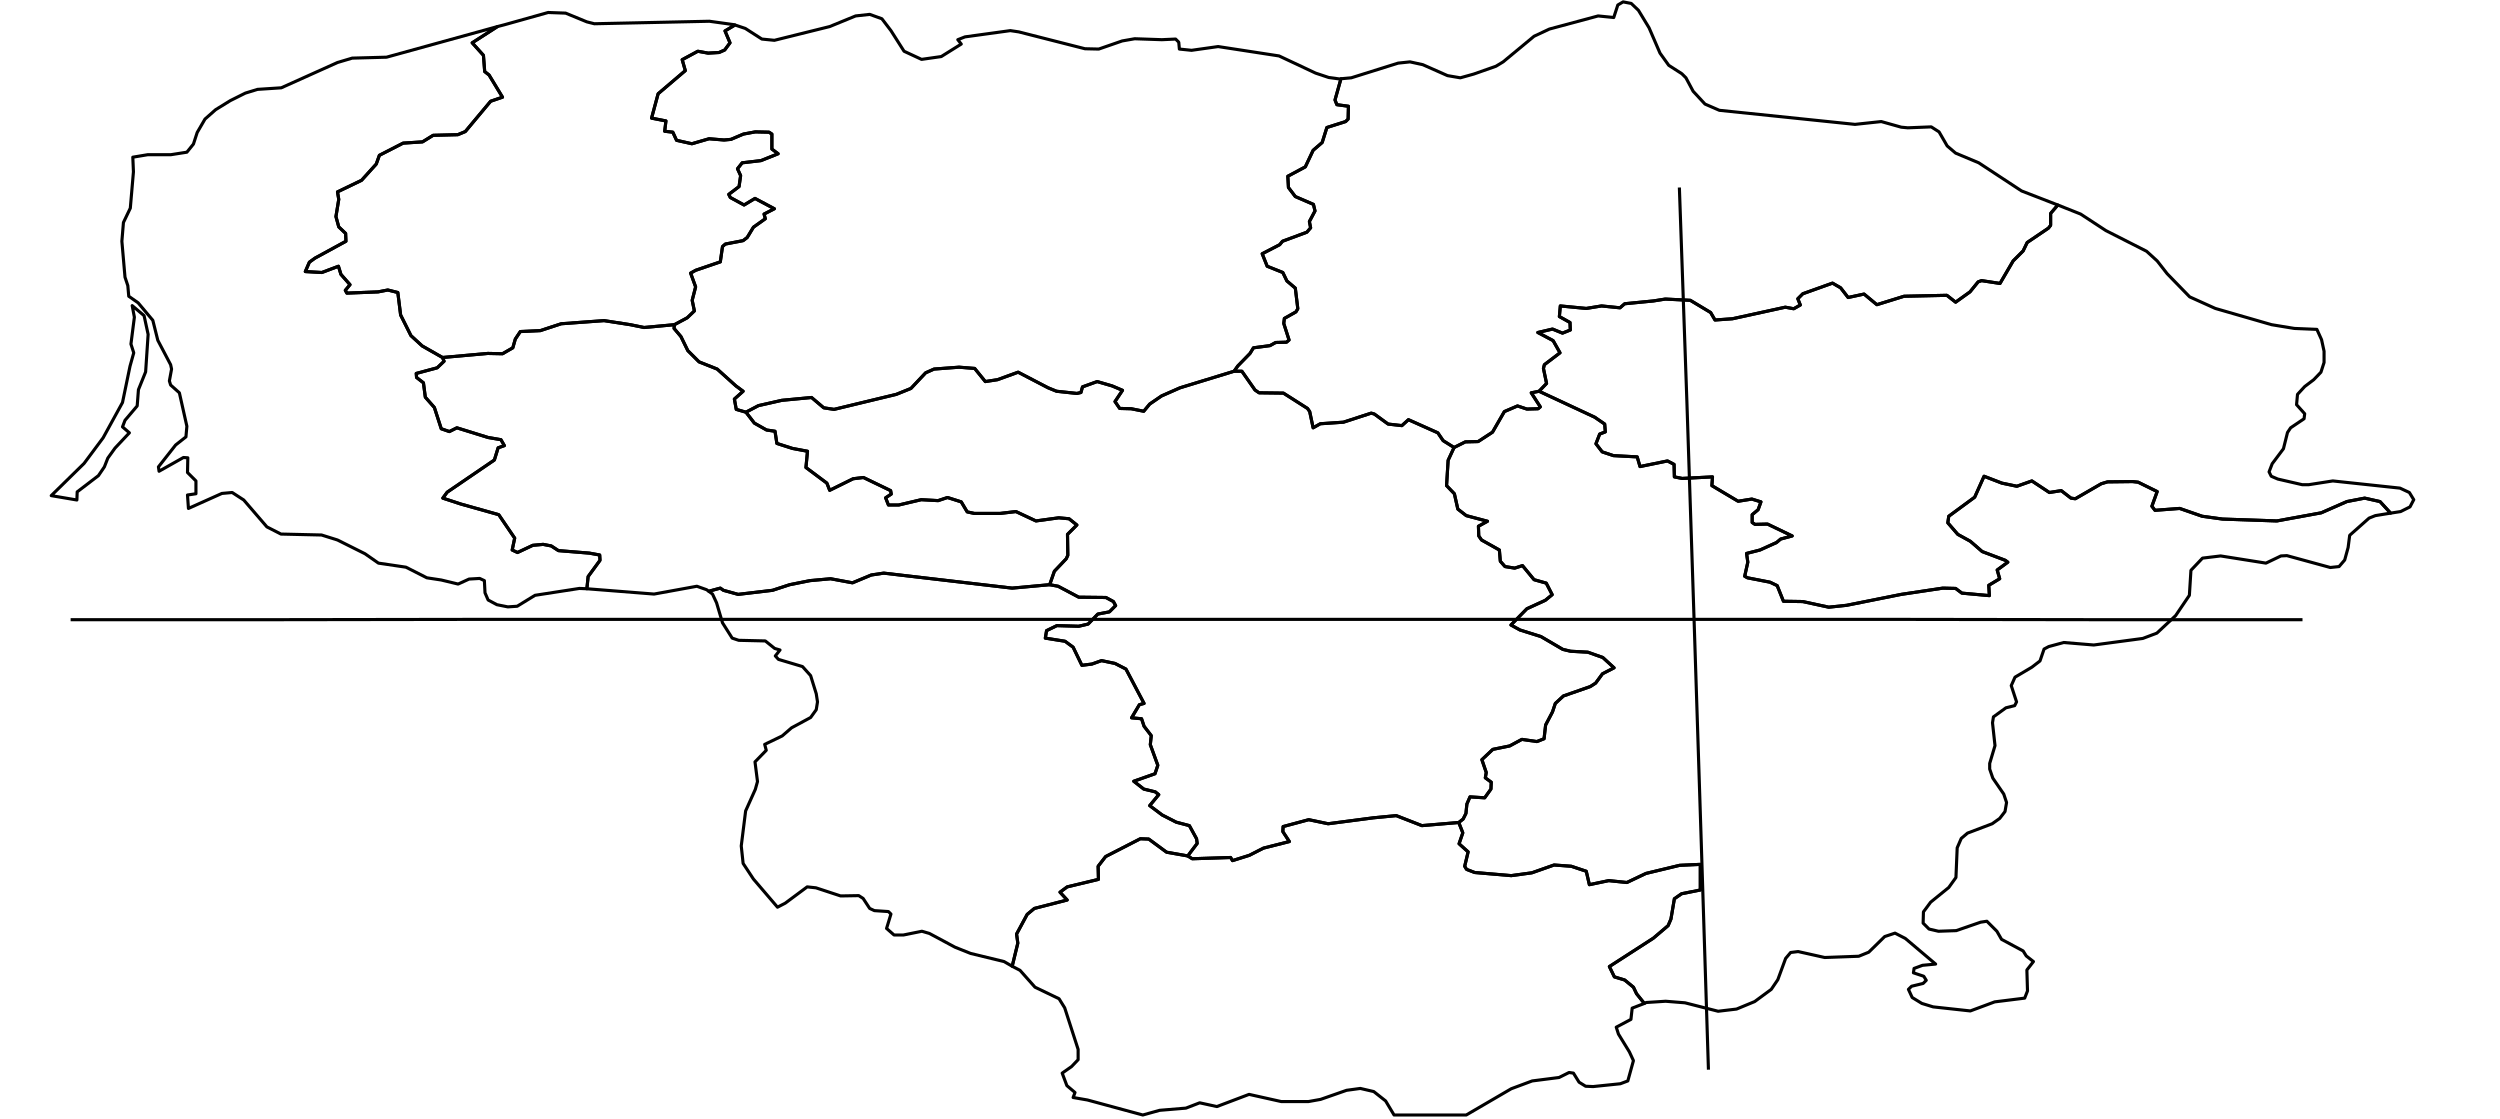 <?xml version="1.0" encoding="utf-8"?><!DOCTYPE svg  PUBLIC '-//W3C//DTD SVG 1.1//EN'  'http://www.w3.org/Graphics/SVG/1.1/DTD/svg11.dtd'><svg enable_background="new 0 0 800 358" height="358px" pretty_print="False" style="stroke-linejoin: round; stroke:#000; fill: none;" version="1.1" viewBox="0 0 800 358" width="800px" xmlns="http://www.w3.org/2000/svg" xmlns:xlink="http://www.w3.org/1999/xlink"><defs><style type="text/css"><![CDATA[path { fill-rule: evenodd; }]]></style></defs><g class="" id="ltu"><path d="M526.2,321.1L523.7,318.0L522.7,315.9L519.9,313.6L516.6,312.6L515.0,309.3L529.1,300.2L533.8,296.2L534.7,294.1L535.8,287.6L538.1,286.0L544.1,284.8L544.1,276.6L537.5,276.9L526.7,279.5L520.6,282.4L514.8,281.8L508.6,283.1L507.6,278.8L502.8,277.2L497.3,276.8L490.2,279.3L483.6,280.2L471.9,279.2L469.3,278.2L468.7,277.2L469.8,272.6L466.9,270.0L468.1,266.5L466.8,263.2L455.0,264.2L446.8,261.0L439.5,261.7L425.0,263.6L418.8,262.3L410.6,264.5L410.5,266.1L412.6,269.3L404.3,271.4L399.8,273.7L394.4,275.4L393.8,274.4L381.5,274.8L380.1,273.9L373.3,272.7L367.6,268.5L364.9,268.4L353.8,274.1L351.4,277.2L351.5,281.4L341.5,283.8L339.2,285.5L341.5,288.0L331.0,290.7L328.7,292.6L325.3,298.9L325.7,301.8L323.9,309.2L326.4,310.5L331.2,315.9L338.9,319.6L340.7,322.5L345.0,335.8L345.0,339.1L342.9,341.3L339.9,343.4L341.4,347.4L344.0,349.6L343.4,351.2L348.0,352.0L365.7,356.8L371.1,355.3L379.5,354.6L383.9,352.9L389.4,354.1L399.7,350.2L410.0,352.5L418.7,352.5L422.6,351.8L430.9,348.9L435.3,348.3L439.6,349.3L443.4,352.3L446.1,356.8L469.2,356.8L483.6,348.4L490.3,345.9L498.9,344.8L502.1,343.2L503.5,343.4L505.3,346.3L507.4,347.6L509.8,347.7L518.5,346.8L520.9,345.9L522.7,339.4L521.4,336.6L517.9,330.9L517.2,328.7L521.9,326.2L522.3,322.6L526.2,321.1Z " data-name="Alytaus"/><path d="M238.7,131.9L241.4,135.4L245.3,137.6L248.0,138.0L248.6,141.9L253.6,143.5L258.4,144.4L257.9,149.6L264.6,154.6L265.5,156.9L273.0,153.2L276.3,152.8L285.0,157.0L285.2,158.1L283.4,159.3L284.3,161.6L287.6,161.6L294.8,159.9L300.2,160.2L303.2,159.2L307.6,160.6L309.5,163.8L311.8,164.3L320.0,164.3L325.1,163.7L331.5,166.7L338.8,165.7L342.1,166.0L344.6,168.0L341.6,171.0L341.7,177.7L341.2,178.8L337.4,182.8L335.9,187.1L338.6,187.6L345.2,191.1L353.9,191.2L356.3,192.5L357.0,193.8L355.0,195.8L351.3,196.5L348.2,199.7L345.2,200.4L338.2,200.2L334.9,201.8L334.5,204.2L340.8,205.2L343.4,207.1L346.2,212.9L349.4,212.5L352.5,211.4L356.8,212.3L360.3,214.1L366.1,225.1L364.6,225.5L362.1,229.7L365.3,230.0L366.1,232.4L368.4,235.4L368.1,238.3L370.5,244.9L369.6,247.6L362.8,250.0L366.0,252.5L369.7,253.4L370.8,254.3L367.9,257.8L371.9,260.8L376.4,263.1L380.6,264.2L382.9,268.4L383.1,269.9L380.9,272.8L380.1,273.9L381.5,274.8L393.8,274.4L394.4,275.4L399.8,273.7L404.3,271.4L412.6,269.3L410.5,266.1L410.6,264.5L418.8,262.3L425.0,263.6L439.5,261.7L446.8,261.0L455.0,264.2L466.8,263.2L468.2,262.1L469.1,260.3L469.4,257.3L470.4,255.0L475.1,255.3L477.1,252.5L477.2,250.3L475.3,248.9L475.6,247.2L474.2,243.1L477.7,239.8L483.1,238.7L487.0,236.6L491.8,237.3L494.1,236.4L494.6,232.0L496.8,227.8L497.7,225.1L500.3,222.7L508.9,219.7L510.6,218.6L512.8,215.6L516.5,213.7L512.9,210.4L508.1,208.7L502.6,208.4L500.1,207.8L493.1,203.7L486.4,201.6L483.5,200.0L488.6,194.8L494.5,192.1L496.7,190.3L494.8,186.6L490.9,185.5L487.2,181.0L484.7,181.8L481.6,181.3L480.1,179.6L479.8,176.0L474.1,172.8L473.2,171.5L473.1,168.4L476.0,166.8L469.2,165.0L466.5,162.9L465.4,158.0L462.9,155.4L463.4,147.3L465.3,143.2L461.8,141.0L460.1,138.5L450.7,134.3L448.6,136.2L444.2,135.7L439.8,132.5L438.8,132.2L429.9,135.1L422.5,135.6L420.2,136.9L419.1,131.7L418.4,130.7L410.7,125.8L402.9,125.7L401.6,124.8L397.4,118.8L394.9,118.8L377.6,124.1L371.7,126.7L367.9,129.3L366.0,131.6L362.0,130.8L358.3,130.7L356.8,128.5L359.2,124.9L355.9,123.5L351.1,122.1L346.4,123.8L345.9,125.6L344.6,125.9L338.1,125.2L335.4,124.1L325.8,119.1L319.2,121.5L315.3,122.1L311.9,117.9L306.9,117.5L298.9,118.1L296.2,119.3L291.5,124.3L286.8,126.2L266.9,131.0L263.6,130.5L259.7,127.2L250.2,128.1L242.7,129.8L238.7,131.9Z " data-name="Kauno"/><path d="M228.0,190.1L229.3,192.9L231.2,199.3L234.3,204.2L236.4,204.9L244.9,205.1L247.9,207.5L249.6,208.0L248.1,209.9L249.1,211.0L256.8,213.3L259.4,216.2L261.2,222.0L261.6,224.6L261.2,227.1L259.4,229.6L253.3,232.9L250.3,235.5L244.7,238.2L245.2,240.1L241.6,243.8L242.4,250.1L241.7,252.6L238.6,259.5L237.2,270.7L237.8,276.3L241.1,281.3L248.8,290.3L251.3,289.0L258.3,283.8L261.1,284.1L269.0,286.7L274.8,286.6L276.2,287.5L278.3,290.7L279.8,291.4L284.3,291.7L285.1,292.5L283.7,297.1L286.1,299.2L289.1,299.2L295.0,298.0L297.4,298.7L305.6,303.1L310.6,305.1L321.3,307.7L323.9,309.2L325.7,301.8L325.3,298.9L328.7,292.6L331.0,290.7L341.5,288.0L339.2,285.5L341.5,283.8L351.5,281.4L351.4,277.2L353.8,274.1L364.9,268.4L367.6,268.5L373.3,272.7L380.1,273.9L380.9,272.8L383.1,269.9L382.9,268.4L380.6,264.2L376.4,263.1L371.9,260.8L367.9,257.8L370.8,254.3L369.7,253.4L366.0,252.5L362.8,250.0L369.6,247.6L370.5,244.9L368.1,238.3L368.4,235.4L366.1,232.4L365.3,230.0L362.1,229.7L364.6,225.5L366.1,225.1L360.3,214.1L356.8,212.3L352.5,211.4L349.4,212.5L346.2,212.9L343.4,207.1L340.8,205.2L334.5,204.2L334.9,201.8L338.2,200.2L345.2,200.4L348.2,199.7L351.3,196.5L355.0,195.8L357.0,193.8L356.3,192.5L353.9,191.2L345.2,191.1L338.6,187.6L335.9,187.1L323.9,188.2L282.8,183.4L278.8,184.0L272.8,186.5L265.8,185.2L259.2,185.8L252.7,187.1L247.2,188.9L236.2,190.2L231.5,188.9L230.5,188.2L226.8,189.2L228.0,190.1Z " data-name="Marijampoles"/><path d="M429.1,25.2L427.2,32.0L427.8,33.5L431.5,34.0L431.4,38.1L430.6,38.9L424.6,40.8L423.1,45.6L420.2,48.1L417.7,53.4L412.1,56.4L412.3,60.0L414.5,62.9L420.3,65.4L420.8,67.5L419.0,70.9L419.4,72.9L418.2,74.3L410.4,77.2L409.5,78.3L403.9,81.2L405.5,85.2L410.5,87.2L411.8,89.9L414.5,92.2L415.3,98.8L414.7,99.8L411.0,101.9L410.8,103.5L412.5,108.8L411.7,109.5L408.2,109.6L406.4,110.6L401.1,111.3L400.0,113.1L396.1,117.1L394.9,118.8L397.4,118.8L401.6,124.8L402.9,125.7L410.7,125.8L418.4,130.7L419.1,131.7L420.2,136.9L422.5,135.6L429.9,135.1L438.8,132.2L439.8,132.5L444.2,135.7L448.6,136.2L450.7,134.3L460.1,138.5L461.8,141.0L465.3,143.2L468.9,141.4L473.0,141.3L477.6,138.3L481.4,131.7L485.6,129.9L488.6,130.9L492.2,130.8L492.9,130.2L490.0,125.7L492.5,125.2L494.9,122.7L493.9,117.9L494.2,116.7L499.2,112.9L497.0,109.0L492.1,106.4L496.8,105.3L500.0,106.6L502.5,105.6L502.4,103.2L499.0,101.3L499.3,97.9L507.6,98.7L512.5,97.9L518.4,98.5L519.9,97.2L529.1,96.3L532.9,95.7L540.9,96.1L547.4,100.0L548.8,102.4L554.4,102.0L571.3,98.3L574.0,98.8L576.1,97.6L575.3,95.6L576.9,94.0L586.4,90.6L589.0,92.1L591.4,95.2L596.5,94.1L600.6,97.5L609.3,94.8L623.0,94.5L625.8,96.7L630.4,93.4L633.0,90.2L634.1,89.8L640.0,90.7L644.2,83.5L647.4,80.3L648.7,77.6L655.5,73.0L656.2,72.1L656.2,68.3L658.5,65.6L646.9,61.1L633.2,52.1L625.8,49.0L623.1,46.7L620.5,42.2L618.0,40.6L610.5,40.9L608.4,40.7L602.0,38.9L593.6,39.8L550.2,35.3L545.6,33.3L541.8,29.2L539.5,24.9L538.2,23.6L534.0,20.9L531.2,17.0L527.7,8.9L524.3,3.3L522.0,1.1L519.4,0.6L517.7,1.6L516.4,5.6L511.4,5.1L495.8,9.3L490.9,11.6L481.0,19.8L478.7,21.2L471.6,23.7L467.3,24.9L463.2,24.2L455.3,20.7L451.2,19.8L447.4,20.2L432.4,24.9L429.1,25.2Z " data-name="Panevezio"/><path d="M235.2,8.0L232.0,9.9L233.6,13.7L231.9,16.0L230.1,16.8L226.6,17.0L223.3,16.4L218.3,19.1L219.3,22.6L210.6,30.0L208.5,37.8L213.1,38.7L212.7,42.0L215.3,42.3L216.5,44.9L221.4,46.0L226.9,44.4L231.7,44.8L233.9,44.6L237.9,42.9L241.7,42.2L246.1,42.3L247.0,42.9L247.0,47.7L249.0,49.2L243.5,51.4L237.5,52.1L236.0,54.0L237.0,56.2L236.5,59.7L233.2,62.2L233.7,63.2L238.1,65.6L241.6,63.5L247.8,66.8L244.5,68.5L244.9,70.0L241.1,72.7L239.1,76.0L237.8,77.0L232.1,78.1L231.2,78.9L230.5,83.8L222.6,86.5L221.0,87.4L222.6,91.8L221.5,96.1L222.2,99.5L219.9,101.7L215.8,103.9L215.7,105.1L217.9,107.7L220.1,112.2L223.7,115.8L229.5,118.1L235.5,123.5L237.8,125.2L235.0,127.7L235.6,131.0L238.7,131.9L242.7,129.8L250.2,128.1L259.7,127.2L263.6,130.5L266.9,131.0L286.8,126.2L291.5,124.3L296.2,119.3L298.9,118.1L306.9,117.5L311.9,117.9L315.3,122.1L319.2,121.5L325.8,119.1L335.4,124.1L338.1,125.2L344.6,125.9L345.9,125.6L346.4,123.8L351.1,122.1L355.9,123.5L359.2,124.9L356.8,128.5L358.3,130.7L362.0,130.8L366.0,131.6L367.9,129.3L371.7,126.7L377.6,124.1L394.9,118.8L396.1,117.1L400.0,113.1L401.1,111.3L406.4,110.6L408.2,109.6L411.7,109.5L412.5,108.8L410.8,103.5L411.0,101.9L414.7,99.8L415.3,98.8L414.5,92.2L411.8,89.9L410.5,87.2L405.5,85.2L403.9,81.2L409.5,78.3L410.4,77.2L418.2,74.3L419.4,72.9L419.0,70.9L420.8,67.5L420.3,65.4L414.5,62.9L412.3,60.0L412.1,56.4L417.7,53.4L420.2,48.1L423.1,45.6L424.6,40.8L430.6,38.9L431.4,38.1L431.5,34.0L427.8,33.5L427.2,32.0L429.1,25.2L428.9,25.3L425.2,24.8L421.0,23.4L409.3,17.9L389.8,14.9L381.3,16.1L377.4,15.7L377.2,13.5L376.2,12.5L371.8,12.7L363.1,12.4L359.1,13.1L351.6,15.7L347.2,15.6L326.0,10.2L323.3,9.8L308.8,11.8L306.5,12.7L307.6,14.1L301.2,18.1L294.9,19.0L289.3,16.4L285.1,9.8L282.2,6.0L278.3,4.6L273.8,5.1L265.5,8.5L247.8,12.9L243.8,12.5L238.5,9.1L235.2,8.0Z " data-name="iauliai"/><path d="M141.6,114.4L142.1,115.6L139.9,117.7L133.2,119.5L133.3,120.8L135.5,122.5L136.1,127.1L139.0,130.4L141.2,137.2L143.8,138.1L146.2,136.9L156.2,140.0L160.3,140.7L161.4,142.6L159.4,143.3L158.2,147.2L143.1,157.5L141.7,159.4L147.5,161.3L159.6,164.7L164.7,172.2L163.9,176.0L165.6,176.8L170.5,174.5L173.8,174.2L176.4,174.7L178.7,176.2L188.6,177.0L191.9,177.6L192.0,179.3L188.2,184.5L187.8,188.4L209.3,190.1L223.0,187.6L226.1,188.7L226.8,189.2L230.5,188.2L231.5,188.9L236.2,190.2L247.2,188.9L252.7,187.1L259.2,185.8L265.8,185.2L272.8,186.5L278.8,184.0L282.8,183.4L323.9,188.2L335.9,187.1L337.4,182.8L341.2,178.8L341.7,177.7L341.6,171.0L344.6,168.0L342.1,166.0L338.8,165.7L331.5,166.7L325.1,163.7L320.0,164.3L311.8,164.3L309.5,163.8L307.6,160.6L303.2,159.2L300.2,160.2L294.8,159.9L287.6,161.6L284.3,161.6L283.4,159.3L285.2,158.1L285.0,157.0L276.3,152.8L273.0,153.2L265.5,156.9L264.6,154.6L257.9,149.6L258.4,144.4L253.6,143.5L248.6,141.9L248.0,138.0L245.3,137.6L241.4,135.4L238.7,131.9L235.6,131.0L235.0,127.7L237.8,125.2L235.5,123.5L229.5,118.1L223.7,115.8L220.1,112.2L217.9,107.7L215.7,105.1L215.8,103.9L206.1,104.8L201.7,103.9L193.3,102.6L179.6,103.6L172.9,105.8L166.5,106.1L164.9,108.5L164.1,111.3L160.8,113.2L156.1,113.1L141.6,114.4Z " data-name="Taurages"/><path d="M658.5,65.6L656.2,68.3L656.2,72.1L655.5,73.0L648.7,77.6L647.4,80.3L644.2,83.5L640.0,90.7L634.1,89.8L633.0,90.2L630.4,93.4L625.8,96.7L623.0,94.5L609.3,94.8L600.6,97.5L596.5,94.1L591.4,95.2L589.0,92.1L586.4,90.6L576.9,94.0L575.3,95.6L576.1,97.6L574.0,98.8L571.3,98.3L554.4,102.0L548.8,102.4L547.4,100.0L540.9,96.1L532.9,95.7L529.1,96.3L519.9,97.2L518.4,98.5L512.5,97.9L507.6,98.7L499.3,97.9L499.0,101.3L502.4,103.2L502.5,105.6L500.0,106.6L496.8,105.3L492.1,106.4L497.0,109.0L499.2,112.9L494.2,116.7L493.9,117.9L494.9,122.7L492.5,125.2L510.3,133.5L513.5,135.7L513.7,138.2L511.9,138.9L510.7,142.0L512.7,144.6L516.3,145.8L523.9,146.2L524.8,149.3L533.6,147.5L535.7,148.6L535.8,152.6L538.3,153.1L548.0,152.6L547.8,155.4L556.2,160.4L560.6,159.7L563.5,160.6L562.6,163.1L560.7,164.7L560.7,167.2L561.6,167.8L565.6,167.7L573.5,171.5L569.8,172.5L568.5,173.6L563.2,176.0L558.9,177.1L559.3,179.9L558.3,184.4L559.2,184.9L566.4,186.3L568.7,187.4L570.7,192.4L576.9,192.5L585.2,194.3L590.9,193.7L608.4,190.2L621.7,188.2L625.8,188.3L627.8,189.8L636.6,190.6L636.4,187.3L639.9,185.2L639.1,182.4L642.5,179.9L641.7,179.3L634.3,176.5L630.5,173.2L626.5,171.0L623.3,167.3L623.6,165.2L631.9,159.1L634.9,152.4L640.6,154.6L645.4,155.6L650.2,153.9L655.8,157.6L659.6,157.0L662.7,159.4L664.1,159.6L672.4,154.8L674.4,154.2L682.4,154.1L684.2,154.3L690.3,157.3L688.6,162.0L689.6,163.3L697.5,162.7L704.7,165.2L711.2,166.1L728.6,166.7L742.8,164.1L751.0,160.5L756.7,159.4L761.6,160.5L765.0,164.2L768.2,163.7L771.2,162.2L772.4,159.9L771.0,157.6L768.0,156.2L746.5,153.9L738.8,155.1L736.7,155.1L728.9,153.3L726.8,152.4L726.1,151.0L727.1,148.4L730.7,143.6L732.0,138.4L733.0,136.9L737.3,134.0L737.5,132.4L734.9,129.5L735.2,126.2L737.5,123.7L740.4,121.5L742.7,119.1L743.7,116.0L743.7,112.4L742.9,108.7L741.4,105.4L734.2,105.1L726.9,103.9L708.9,98.7L700.7,95.0L693.5,87.6L690.3,83.5L686.9,80.4L673.9,73.8L665.8,68.5L658.5,65.6Z " data-name="Utenos"/><path d="M492.5,125.2L490.0,125.7L492.9,130.2L492.2,130.8L488.6,130.9L485.6,129.9L481.4,131.7L477.6,138.3L473.0,141.3L468.9,141.4L465.3,143.2L463.4,147.3L462.9,155.4L465.4,158.0L466.5,162.9L469.2,165.0L476.0,166.8L473.1,168.4L473.2,171.5L474.1,172.8L479.8,176.0L480.1,179.6L481.6,181.3L484.7,181.8L487.2,181.0L490.9,185.5L494.8,186.6L496.7,190.3L494.5,192.1L488.6,194.8L483.5,200.0L486.4,201.6L493.1,203.7L500.1,207.8L502.6,208.4L508.1,208.7L512.9,210.4L516.5,213.7L512.8,215.6L510.6,218.6L508.9,219.7L500.3,222.7L497.7,225.1L496.8,227.8L494.6,232.0L494.1,236.4L491.8,237.3L487.0,236.6L483.1,238.7L477.7,239.8L474.2,243.1L475.6,247.2L475.3,248.9L477.2,250.3L477.1,252.5L475.1,255.3L470.4,255.0L469.4,257.3L469.1,260.3L468.2,262.1L466.8,263.2L468.1,266.5L466.9,270.0L469.8,272.6L468.7,277.2L469.3,278.2L471.9,279.2L483.6,280.2L490.2,279.3L497.3,276.8L502.8,277.2L507.6,278.8L508.6,283.1L514.8,281.8L520.6,282.4L526.7,279.5L537.5,276.9L544.1,276.6L544.1,284.8L538.1,286.0L535.8,287.6L534.7,294.1L533.8,296.2L529.1,300.2L515.0,309.3L516.6,312.6L519.9,313.6L522.7,315.9L523.7,318.0L526.2,321.1L526.8,320.8L533.0,320.4L539.2,320.9L549.8,323.6L555.7,322.9L561.5,320.5L566.8,316.6L568.9,313.5L571.4,306.7L573.0,304.8L575.4,304.5L583.9,306.4L594.8,306.0L598.0,304.7L603.1,299.7L606.4,298.6L609.7,300.3L619.4,308.5L615.2,308.9L612.5,309.9L612.3,311.3L615.6,312.4L616.4,313.7L615.4,314.7L611.7,315.6L610.7,316.6L611.9,319.2L615.0,321.1L618.6,322.2L630.5,323.5L638.3,320.6L647.9,319.4L648.8,317.1L648.6,310.4L650.7,307.7L648.4,305.9L647.4,304.3L640.5,300.6L639.0,298.0L635.8,294.8L633.8,295.1L626.0,297.8L620.3,298.0L617.3,297.3L615.4,295.4L615.5,291.8L617.8,288.7L623.6,284.0L625.9,280.8L626.3,271.3L627.6,268.3L629.6,266.6L637.5,263.6L639.9,261.9L641.6,259.7L642.1,256.8L641.2,254.1L637.7,249.0L636.7,246.1L636.7,244.3L638.4,238.6L637.6,231.3L637.9,229.4L641.9,226.5L644.7,225.8L645.3,224.6L643.6,219.4L644.8,216.7L650.2,213.5L652.8,211.5L654.1,207.7L655.6,206.9L660.4,205.6L670.0,206.4L685.7,204.3L690.2,202.6L696.2,197.0L700.6,190.5L701.1,182.5L704.8,178.6L710.6,177.9L725.1,180.2L729.9,177.9L731.8,177.8L745.7,181.6L748.5,181.3L750.3,179.2L751.4,175.2L751.9,171.3L758.1,165.8L760.1,165.0L765.0,164.2L761.6,160.5L756.7,159.4L751.0,160.5L742.8,164.1L728.6,166.7L711.2,166.1L704.7,165.2L697.5,162.7L689.6,163.3L688.6,162.0L690.3,157.3L684.2,154.3L682.4,154.1L674.4,154.2L672.4,154.8L664.1,159.6L662.7,159.4L659.6,157.0L655.8,157.6L650.2,153.9L645.4,155.6L640.6,154.6L634.9,152.4L631.9,159.1L623.6,165.2L623.3,167.3L626.5,171.0L630.5,173.2L634.3,176.5L641.7,179.3L642.5,179.9L639.1,182.4L639.9,185.2L636.4,187.3L636.6,190.6L627.8,189.8L625.8,188.3L621.7,188.2L608.4,190.2L590.9,193.7L585.2,194.3L576.9,192.5L570.7,192.4L568.7,187.4L566.4,186.3L559.2,184.9L558.3,184.4L559.3,179.9L558.9,177.1L563.2,176.0L568.5,173.6L569.8,172.5L573.5,171.5L565.6,167.7L561.6,167.8L560.7,167.2L560.7,164.7L562.6,163.1L563.5,160.6L560.6,159.7L556.2,160.4L547.8,155.4L548.0,152.6L538.3,153.1L535.8,152.6L535.7,148.6L533.6,147.5L524.8,149.3L523.9,146.2L516.3,145.8L512.7,144.6L510.7,142.0L511.9,138.9L513.7,138.2L513.5,135.7L510.3,133.5L492.5,125.2Z " data-name="Vilniaus"/><path d="M24.7,157.4L31.5,152.2L33.4,149.4L34.5,146.6L36.8,143.4L41.4,138.5L39.2,136.6L40.0,134.5L43.9,129.9L44.3,124.7L46.6,119.0L47.4,107.0L46.1,101.0L42.3,97.8L43.0,101.5L41.9,110.1L42.8,112.9L41.6,117.2L39.2,128.8L33.0,140.1L26.9,148.3L16.4,158.6L24.6,160.0L24.7,157.4Z M123.7,18.3L112.7,18.6L108.0,20.0L90.0,28.1L82.4,28.6L78.5,29.8L73.7,32.2L69.0,35.1L65.6,38.1L63.1,42.4L61.9,46.1L59.8,48.7L54.7,49.5L47.3,49.5L42.5,50.3L42.7,55.0L41.7,66.6L39.5,71.2L39.0,77.2L40.0,88.7L40.9,91.4L41.2,94.8L44.2,96.9L48.9,102.5L50.5,108.9L54.6,116.7L54.9,118.1L54.2,121.9L54.6,123.2L57.4,125.7L59.8,136.4L59.5,139.8L56.2,142.4L50.7,149.4L50.9,150.8L58.7,146.4L60.1,146.5L60.0,151.2L62.7,153.9L62.7,158.0L60.0,158.4L60.3,162.7L71.0,157.9L74.3,157.6L78.0,160.0L85.4,168.6L89.9,170.9L102.9,171.2L108.0,172.8L116.8,177.2L121.1,180.2L129.9,181.5L136.6,184.9L141.2,185.6L146.6,186.9L150.1,185.3L153.5,185.1L155.0,185.8L155.2,189.7L156.2,192.0L159.0,193.5L162.5,194.2L165.5,194.0L171.2,190.5L185.4,188.3L187.8,188.4L188.2,184.5L192.0,179.3L191.9,177.6L188.6,177.0L178.7,176.2L176.4,174.7L173.8,174.2L170.5,174.5L165.6,176.8L163.9,176.0L164.7,172.2L159.6,164.7L147.5,161.3L141.7,159.4L143.1,157.5L158.2,147.2L159.4,143.3L161.4,142.6L160.3,140.7L156.2,140.0L146.2,136.9L143.8,138.1L141.2,137.2L139.0,130.4L136.1,127.1L135.5,122.5L133.3,120.8L133.2,119.5L139.9,117.7L142.1,115.6L141.6,114.4L135.1,110.7L131.5,107.4L128.2,100.8L127.3,93.6L124.1,92.8L121.0,93.4L111.0,93.8L110.5,92.9L112.0,91.1L109.1,87.8L108.3,85.2L103.0,87.2L97.7,86.9L99.0,83.9L100.8,82.6L110.7,77.2L110.6,74.7L108.4,72.6L107.5,69.3L108.4,63.8L108.0,61.4L115.7,57.7L120.4,52.5L121.4,49.7L129.0,45.8L135.2,45.4L138.6,43.3L146.5,43.1L148.9,42.1L157.0,32.4L160.8,31.1L156.5,24.0L155.1,22.9L154.7,17.7L151.1,13.7L159.2,8.5L123.7,18.3Z " data-name="Klaipedos"/><path d="M159.2,8.5L151.1,13.7L154.7,17.7L155.1,22.9L156.5,24.0L160.8,31.1L157.0,32.4L148.9,42.1L146.5,43.1L138.6,43.3L135.2,45.4L129.0,45.8L121.4,49.7L120.4,52.5L115.7,57.7L108.0,61.4L108.4,63.8L107.5,69.3L108.4,72.6L110.6,74.7L110.7,77.2L100.8,82.6L99.0,83.9L97.7,86.9L103.0,87.2L108.3,85.2L109.1,87.8L112.0,91.1L110.5,92.9L111.0,93.8L121.0,93.4L124.1,92.8L127.3,93.6L128.2,100.8L131.5,107.4L135.1,110.7L141.6,114.4L156.1,113.1L160.8,113.2L164.1,111.3L164.9,108.5L166.5,106.1L172.9,105.8L179.6,103.6L193.3,102.6L201.7,103.9L206.1,104.8L215.8,103.9L219.9,101.7L222.2,99.5L221.5,96.1L222.6,91.8L221.0,87.4L222.6,86.5L230.5,83.8L231.2,78.9L232.1,78.1L237.8,77.0L239.1,76.0L241.1,72.7L244.9,70.0L244.5,68.5L247.8,66.8L241.6,63.5L238.1,65.6L233.7,63.2L233.2,62.2L236.5,59.7L237.0,56.2L236.0,54.0L237.5,52.1L243.5,51.4L249.0,49.2L247.0,47.7L247.0,42.9L246.1,42.3L241.7,42.2L237.9,42.9L233.9,44.6L231.7,44.8L226.9,44.4L221.4,46.0L216.5,44.9L215.3,42.3L212.7,42.0L213.1,38.7L208.5,37.8L210.6,30.0L219.3,22.6L218.3,19.1L223.3,16.4L226.6,17.0L230.1,16.8L231.9,16.0L233.6,13.7L232.0,9.9L235.2,8.0L234.9,7.9L227.0,6.8L190.2,7.6L187.8,7.0L181.0,4.2L175.4,4.0L161.5,7.9L159.2,8.5Z " data-name="Teliai"/></g><g class="" id="graticule"><path d="M22.6,198.3L87.4,198.3L152.3,198.2L217.2,198.2L282.2,198.2L347.1,198.2L412.1,198.2L477.1,198.2L542.1,198.2L607.0,198.2L671.9,198.3L736.8,198.3 "/><path d="M546.7,342.3L544.4,269.5L542.1,198.2L539.8,128.4L537.4,60.0 "/></g></svg>